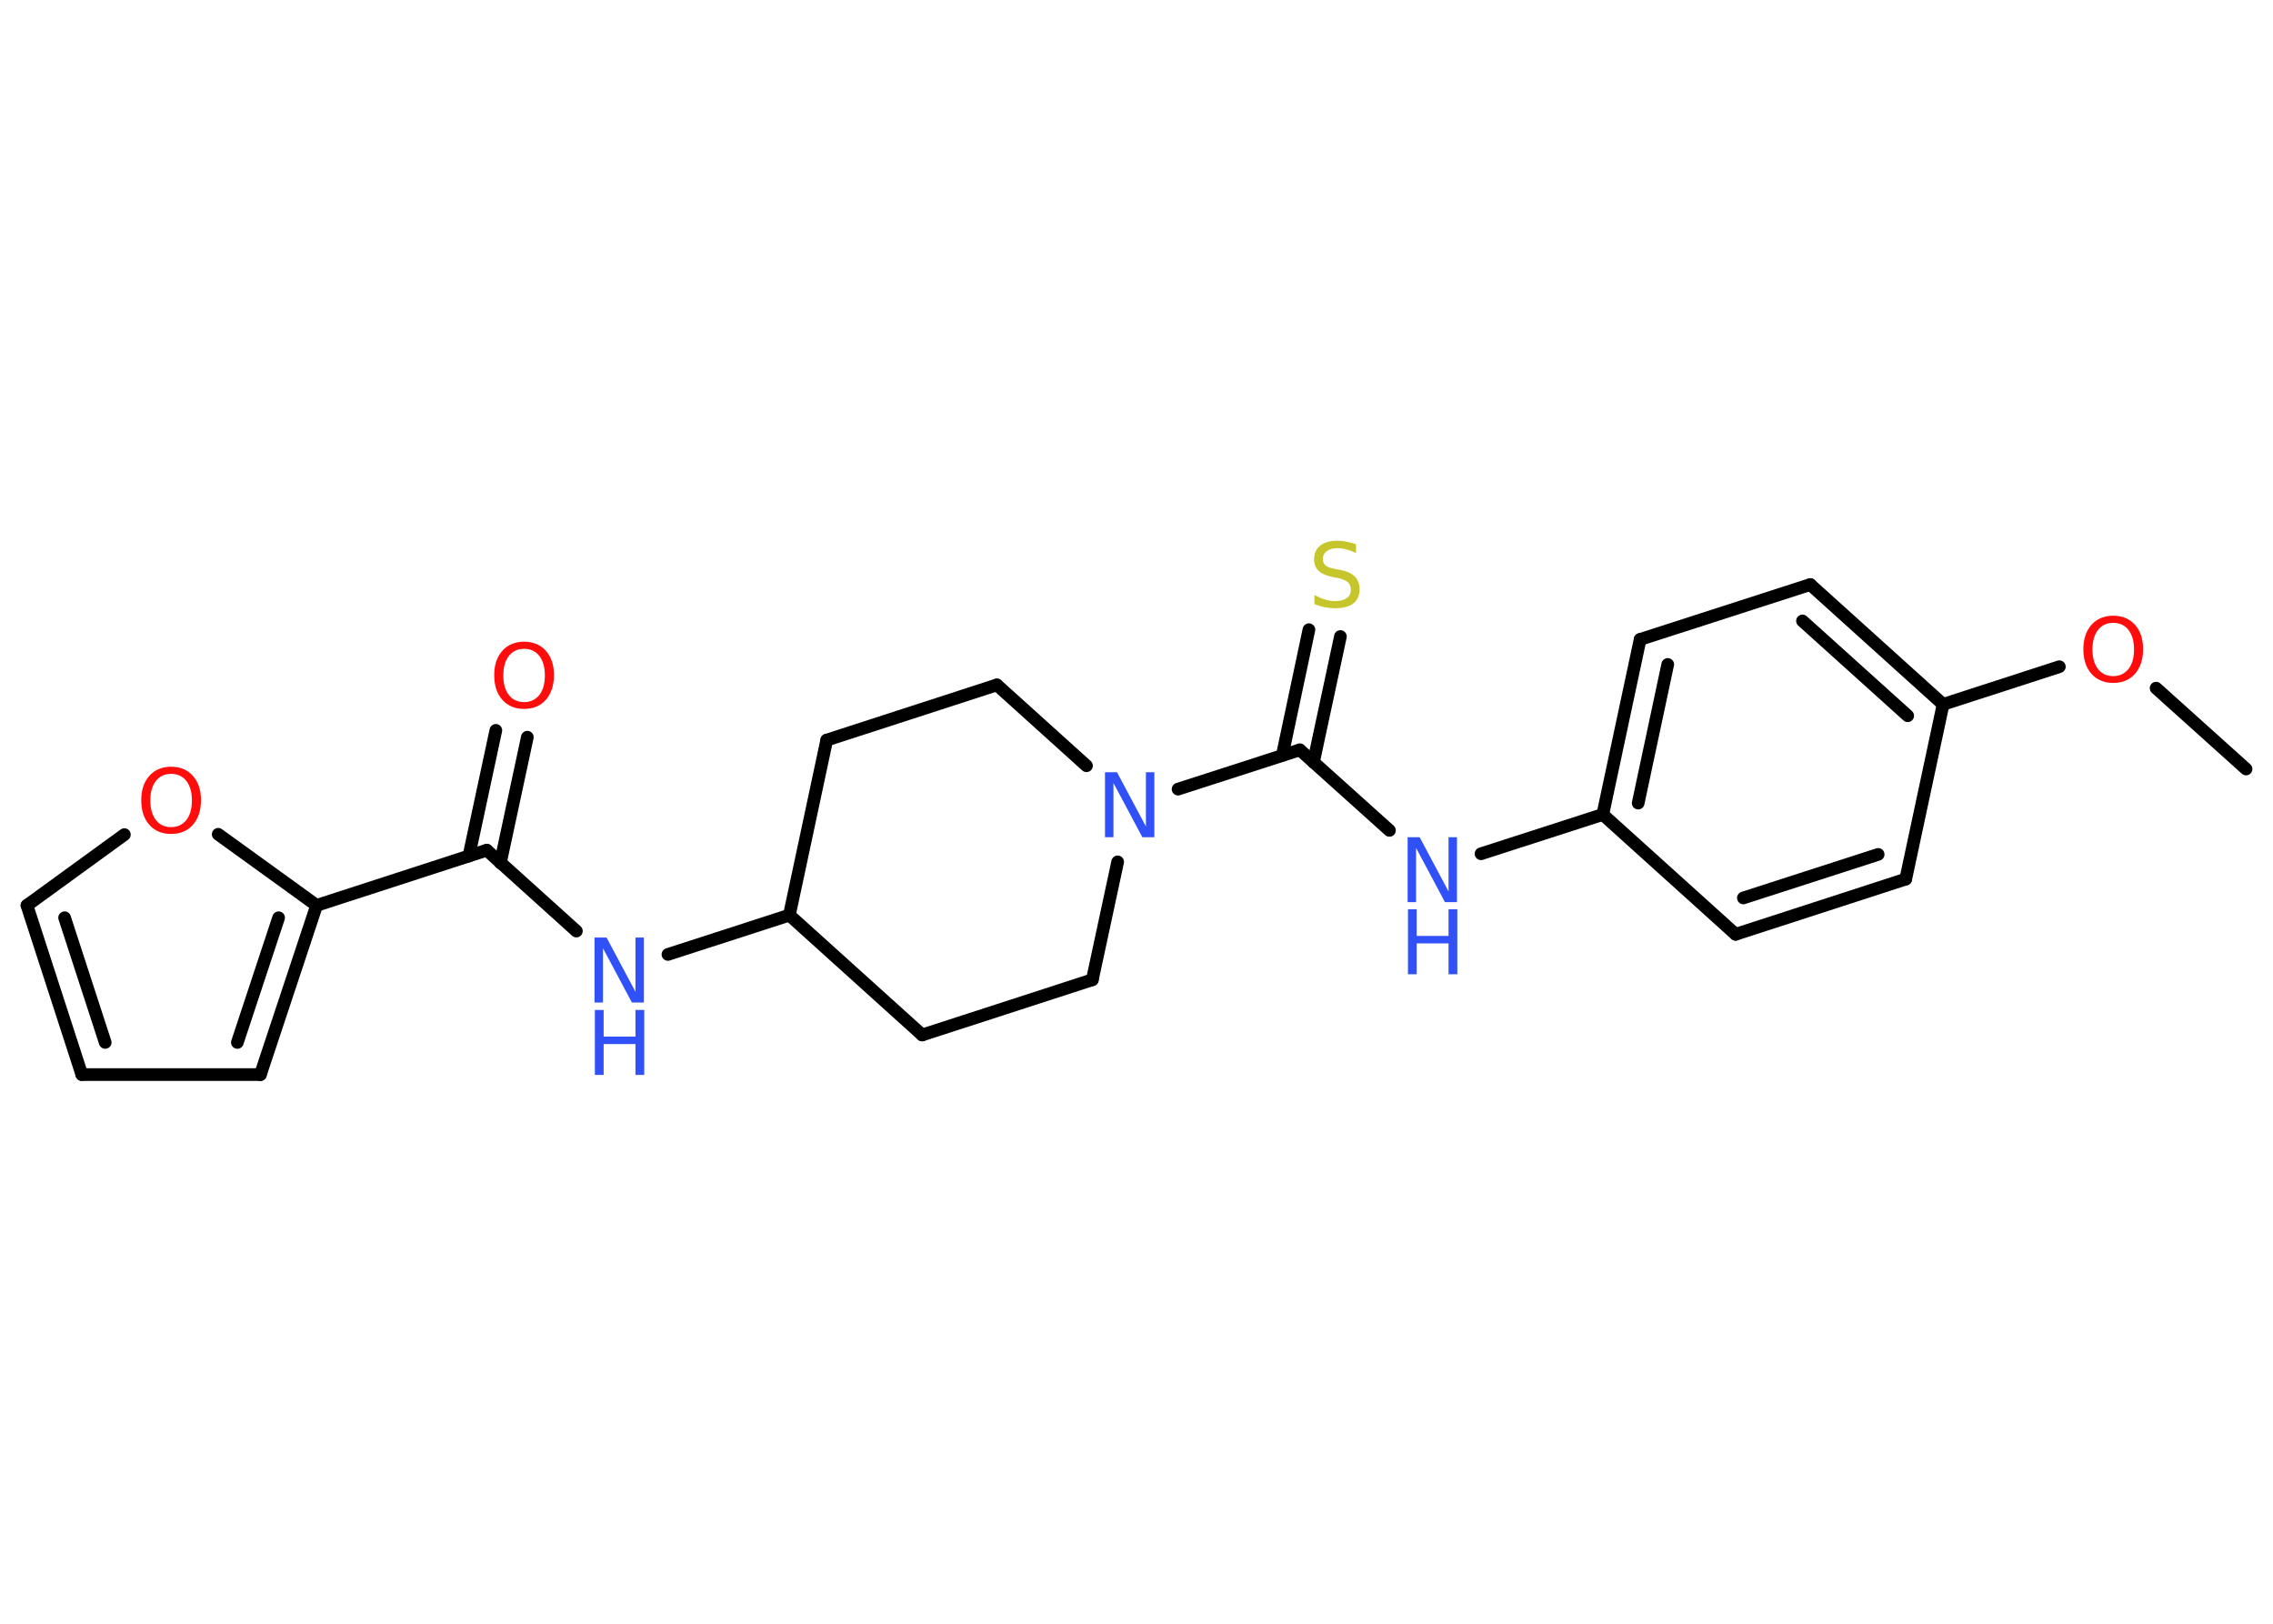 <?xml version='1.0' encoding='UTF-8'?>
<!DOCTYPE svg PUBLIC "-//W3C//DTD SVG 1.1//EN" "http://www.w3.org/Graphics/SVG/1.1/DTD/svg11.dtd">
<svg version='1.2' xmlns='http://www.w3.org/2000/svg' xmlns:xlink='http://www.w3.org/1999/xlink' width='70.0mm' height='50.0mm' viewBox='0 0 70.0 50.0'>
  <desc>Generated by the Chemistry Development Kit (http://github.com/cdk)</desc>
  <g stroke-linecap='round' stroke-linejoin='round' stroke='#000000' stroke-width='.39' fill='#3050F8'>
    <rect x='.0' y='.0' width='70.0' height='50.0' fill='#FFFFFF' stroke='none'/>
    <g id='mol1' class='mol'>
      <line id='mol1bnd1' class='bond' x1='69.17' y1='23.68' x2='66.4' y2='21.19'/>
      <line id='mol1bnd2' class='bond' x1='63.42' y1='20.53' x2='59.84' y2='21.69'/>
      <g id='mol1bnd3' class='bond'>
        <line x1='59.84' y1='21.69' x2='55.75' y2='18.0'/>
        <line x1='58.75' y1='22.04' x2='55.51' y2='19.12'/>
      </g>
      <line id='mol1bnd4' class='bond' x1='55.75' y1='18.0' x2='50.51' y2='19.69'/>
      <g id='mol1bnd5' class='bond'>
        <line x1='50.51' y1='19.69' x2='49.36' y2='25.08'/>
        <line x1='51.36' y1='20.46' x2='50.45' y2='24.73'/>
      </g>
      <line id='mol1bnd6' class='bond' x1='49.36' y1='25.08' x2='45.61' y2='26.29'/>
      <line id='mol1bnd7' class='bond' x1='42.79' y1='25.57' x2='40.03' y2='23.09'/>
      <g id='mol1bnd8' class='bond'>
        <line x1='39.49' y1='23.26' x2='40.31' y2='19.39'/>
        <line x1='40.45' y1='23.47' x2='41.28' y2='19.6'/>
      </g>
      <line id='mol1bnd9' class='bond' x1='40.03' y1='23.09' x2='36.28' y2='24.3'/>
      <line id='mol1bnd10' class='bond' x1='34.42' y1='26.54' x2='33.64' y2='30.17'/>
      <line id='mol1bnd11' class='bond' x1='33.64' y1='30.17' x2='28.4' y2='31.87'/>
      <line id='mol1bnd12' class='bond' x1='28.4' y1='31.87' x2='24.31' y2='28.18'/>
      <line id='mol1bnd13' class='bond' x1='24.31' y1='28.18' x2='20.57' y2='29.39'/>
      <line id='mol1bnd14' class='bond' x1='17.75' y1='28.67' x2='14.99' y2='26.18'/>
      <g id='mol1bnd15' class='bond'>
        <line x1='14.44' y1='26.36' x2='15.27' y2='22.49'/>
        <line x1='15.41' y1='26.57' x2='16.24' y2='22.7'/>
      </g>
      <line id='mol1bnd16' class='bond' x1='14.99' y1='26.18' x2='9.75' y2='27.88'/>
      <g id='mol1bnd17' class='bond'>
        <line x1='8.02' y1='33.09' x2='9.75' y2='27.88'/>
        <line x1='7.31' y1='32.1' x2='8.58' y2='28.26'/>
      </g>
      <line id='mol1bnd18' class='bond' x1='8.02' y1='33.09' x2='2.52' y2='33.09'/>
      <g id='mol1bnd19' class='bond'>
        <line x1='.83' y1='27.88' x2='2.52' y2='33.09'/>
        <line x1='1.99' y1='28.26' x2='3.24' y2='32.1'/>
      </g>
      <line id='mol1bnd20' class='bond' x1='.83' y1='27.88' x2='3.83' y2='25.7'/>
      <line id='mol1bnd21' class='bond' x1='9.75' y1='27.88' x2='6.72' y2='25.69'/>
      <line id='mol1bnd22' class='bond' x1='24.31' y1='28.18' x2='25.46' y2='22.79'/>
      <line id='mol1bnd23' class='bond' x1='25.46' y1='22.79' x2='30.7' y2='21.09'/>
      <line id='mol1bnd24' class='bond' x1='33.46' y1='23.58' x2='30.7' y2='21.09'/>
      <line id='mol1bnd25' class='bond' x1='49.36' y1='25.08' x2='53.45' y2='28.77'/>
      <g id='mol1bnd26' class='bond'>
        <line x1='53.45' y1='28.77' x2='58.69' y2='27.07'/>
        <line x1='53.69' y1='27.65' x2='57.84' y2='26.31'/>
      </g>
      <line id='mol1bnd27' class='bond' x1='59.84' y1='21.69' x2='58.69' y2='27.07'/>
      <path id='mol1atm2' class='atom' d='M65.08 19.18q-.3 .0 -.47 .22q-.17 .22 -.17 .6q.0 .38 .17 .6q.17 .22 .47 .22q.29 .0 .47 -.22q.17 -.22 .17 -.6q.0 -.38 -.17 -.6q-.17 -.22 -.47 -.22zM65.08 18.96q.42 .0 .67 .28q.25 .28 .25 .75q.0 .47 -.25 .76q-.25 .28 -.67 .28q-.42 .0 -.67 -.28q-.25 -.28 -.25 -.76q.0 -.47 .25 -.75q.25 -.28 .67 -.28z' stroke='none' fill='#FF0D0D'/>
      <g id='mol1atm7' class='atom'>
        <path d='M43.36 25.78h.36l.89 1.67v-1.67h.26v2.0h-.37l-.89 -1.67v1.67h-.26v-2.0z' stroke='none'/>
        <path d='M43.36 28.0h.27v.82h.98v-.82h.27v2.0h-.27v-.95h-.98v.95h-.27v-2.0z' stroke='none'/>
      </g>
      <path id='mol1atm9' class='atom' d='M41.76 16.77v.26q-.15 -.07 -.29 -.11q-.14 -.04 -.27 -.04q-.22 .0 -.34 .09q-.12 .09 -.12 .24q.0 .13 .08 .2q.08 .07 .3 .11l.16 .03q.3 .06 .44 .2q.15 .15 .15 .39q.0 .29 -.19 .44q-.19 .15 -.57 .15q-.14 .0 -.3 -.03q-.16 -.03 -.33 -.1v-.28q.16 .09 .32 .14q.16 .05 .31 .05q.23 .0 .36 -.09q.13 -.09 .13 -.26q.0 -.15 -.09 -.23q-.09 -.08 -.3 -.13l-.16 -.03q-.3 -.06 -.44 -.19q-.14 -.13 -.14 -.36q.0 -.27 .19 -.42q.19 -.15 .52 -.15q.14 .0 .29 .03q.15 .03 .3 .08z' stroke='none' fill='#C6C62C'/>
      <path id='mol1atm10' class='atom' d='M34.04 23.78h.36l.89 1.67v-1.67h.26v2.0h-.37l-.89 -1.67v1.67h-.26v-2.0z' stroke='none'/>
      <g id='mol1atm14' class='atom'>
        <path d='M18.32 28.87h.36l.89 1.67v-1.67h.26v2.0h-.37l-.89 -1.67v1.67h-.26v-2.0z' stroke='none'/>
        <path d='M18.32 31.1h.27v.82h.98v-.82h.27v2.0h-.27v-.95h-.98v.95h-.27v-2.0z' stroke='none'/>
      </g>
      <path id='mol1atm16' class='atom' d='M16.14 19.98q-.3 .0 -.47 .22q-.17 .22 -.17 .6q.0 .38 .17 .6q.17 .22 .47 .22q.29 .0 .47 -.22q.17 -.22 .17 -.6q.0 -.38 -.17 -.6q-.17 -.22 -.47 -.22zM16.14 19.76q.42 .0 .67 .28q.25 .28 .25 .75q.0 .47 -.25 .76q-.25 .28 -.67 .28q-.42 .0 -.67 -.28q-.25 -.28 -.25 -.76q.0 -.47 .25 -.75q.25 -.28 .67 -.28z' stroke='none' fill='#FF0D0D'/>
      <path id='mol1atm21' class='atom' d='M5.27 23.83q-.3 .0 -.47 .22q-.17 .22 -.17 .6q.0 .38 .17 .6q.17 .22 .47 .22q.29 .0 .47 -.22q.17 -.22 .17 -.6q.0 -.38 -.17 -.6q-.17 -.22 -.47 -.22zM5.27 23.61q.42 .0 .67 .28q.25 .28 .25 .75q.0 .47 -.25 .76q-.25 .28 -.67 .28q-.42 .0 -.67 -.28q-.25 -.28 -.25 -.76q.0 -.47 .25 -.75q.25 -.28 .67 -.28z' stroke='none' fill='#FF0D0D'/>
    </g>
  </g>
</svg>
